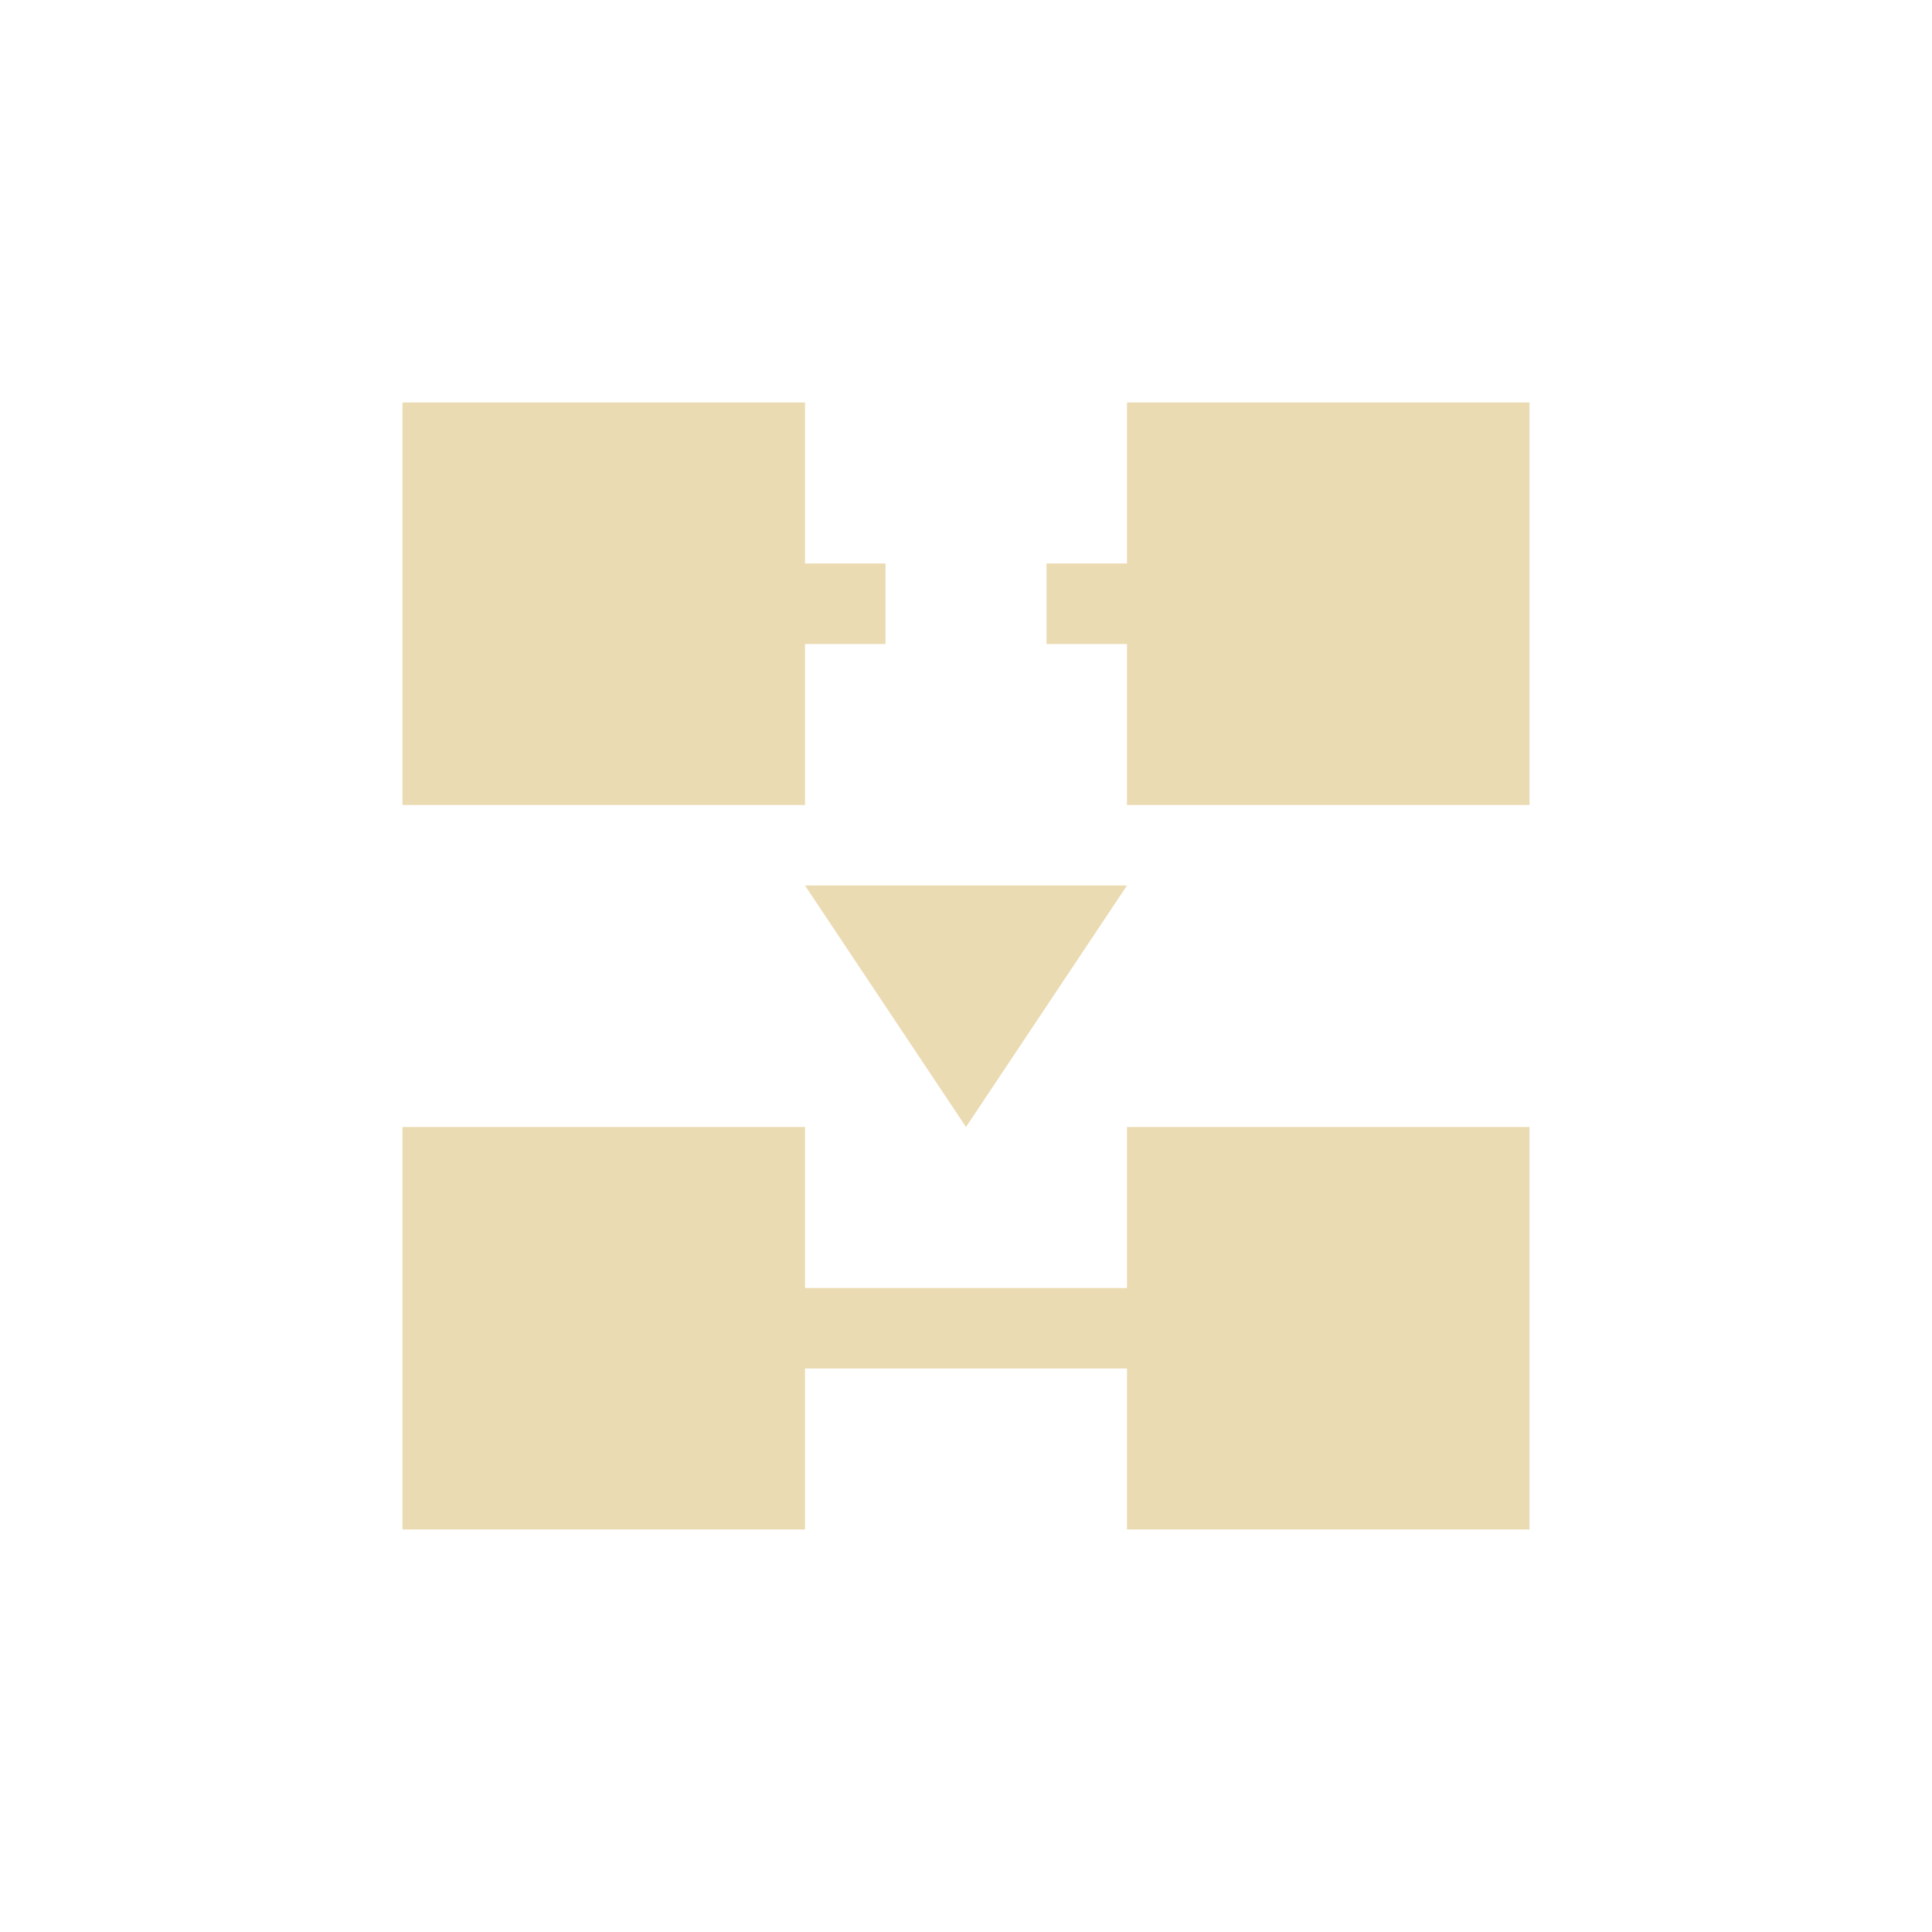 <svg width="24" height="24" version="1.1" viewBox="0 0 24 24" xmlns="http://www.w3.org/2000/svg">
  <defs>
    <style type="text/css">.ColorScheme-Text { color:#ebdbb2; } .ColorScheme-Highlight { color:#458588; }</style>
  </defs>
  <path class="ColorScheme-Text" d="m5 5v5h5v-2h1v-1h-1v-2zm9 0v2h-1v1h1v2h5v-5zm-4 6 2 3 2-3zm-5 3v5h5v-2h4v2h5v-5h-5v2h-4v-2z" fill="currentColor"/>
</svg>
